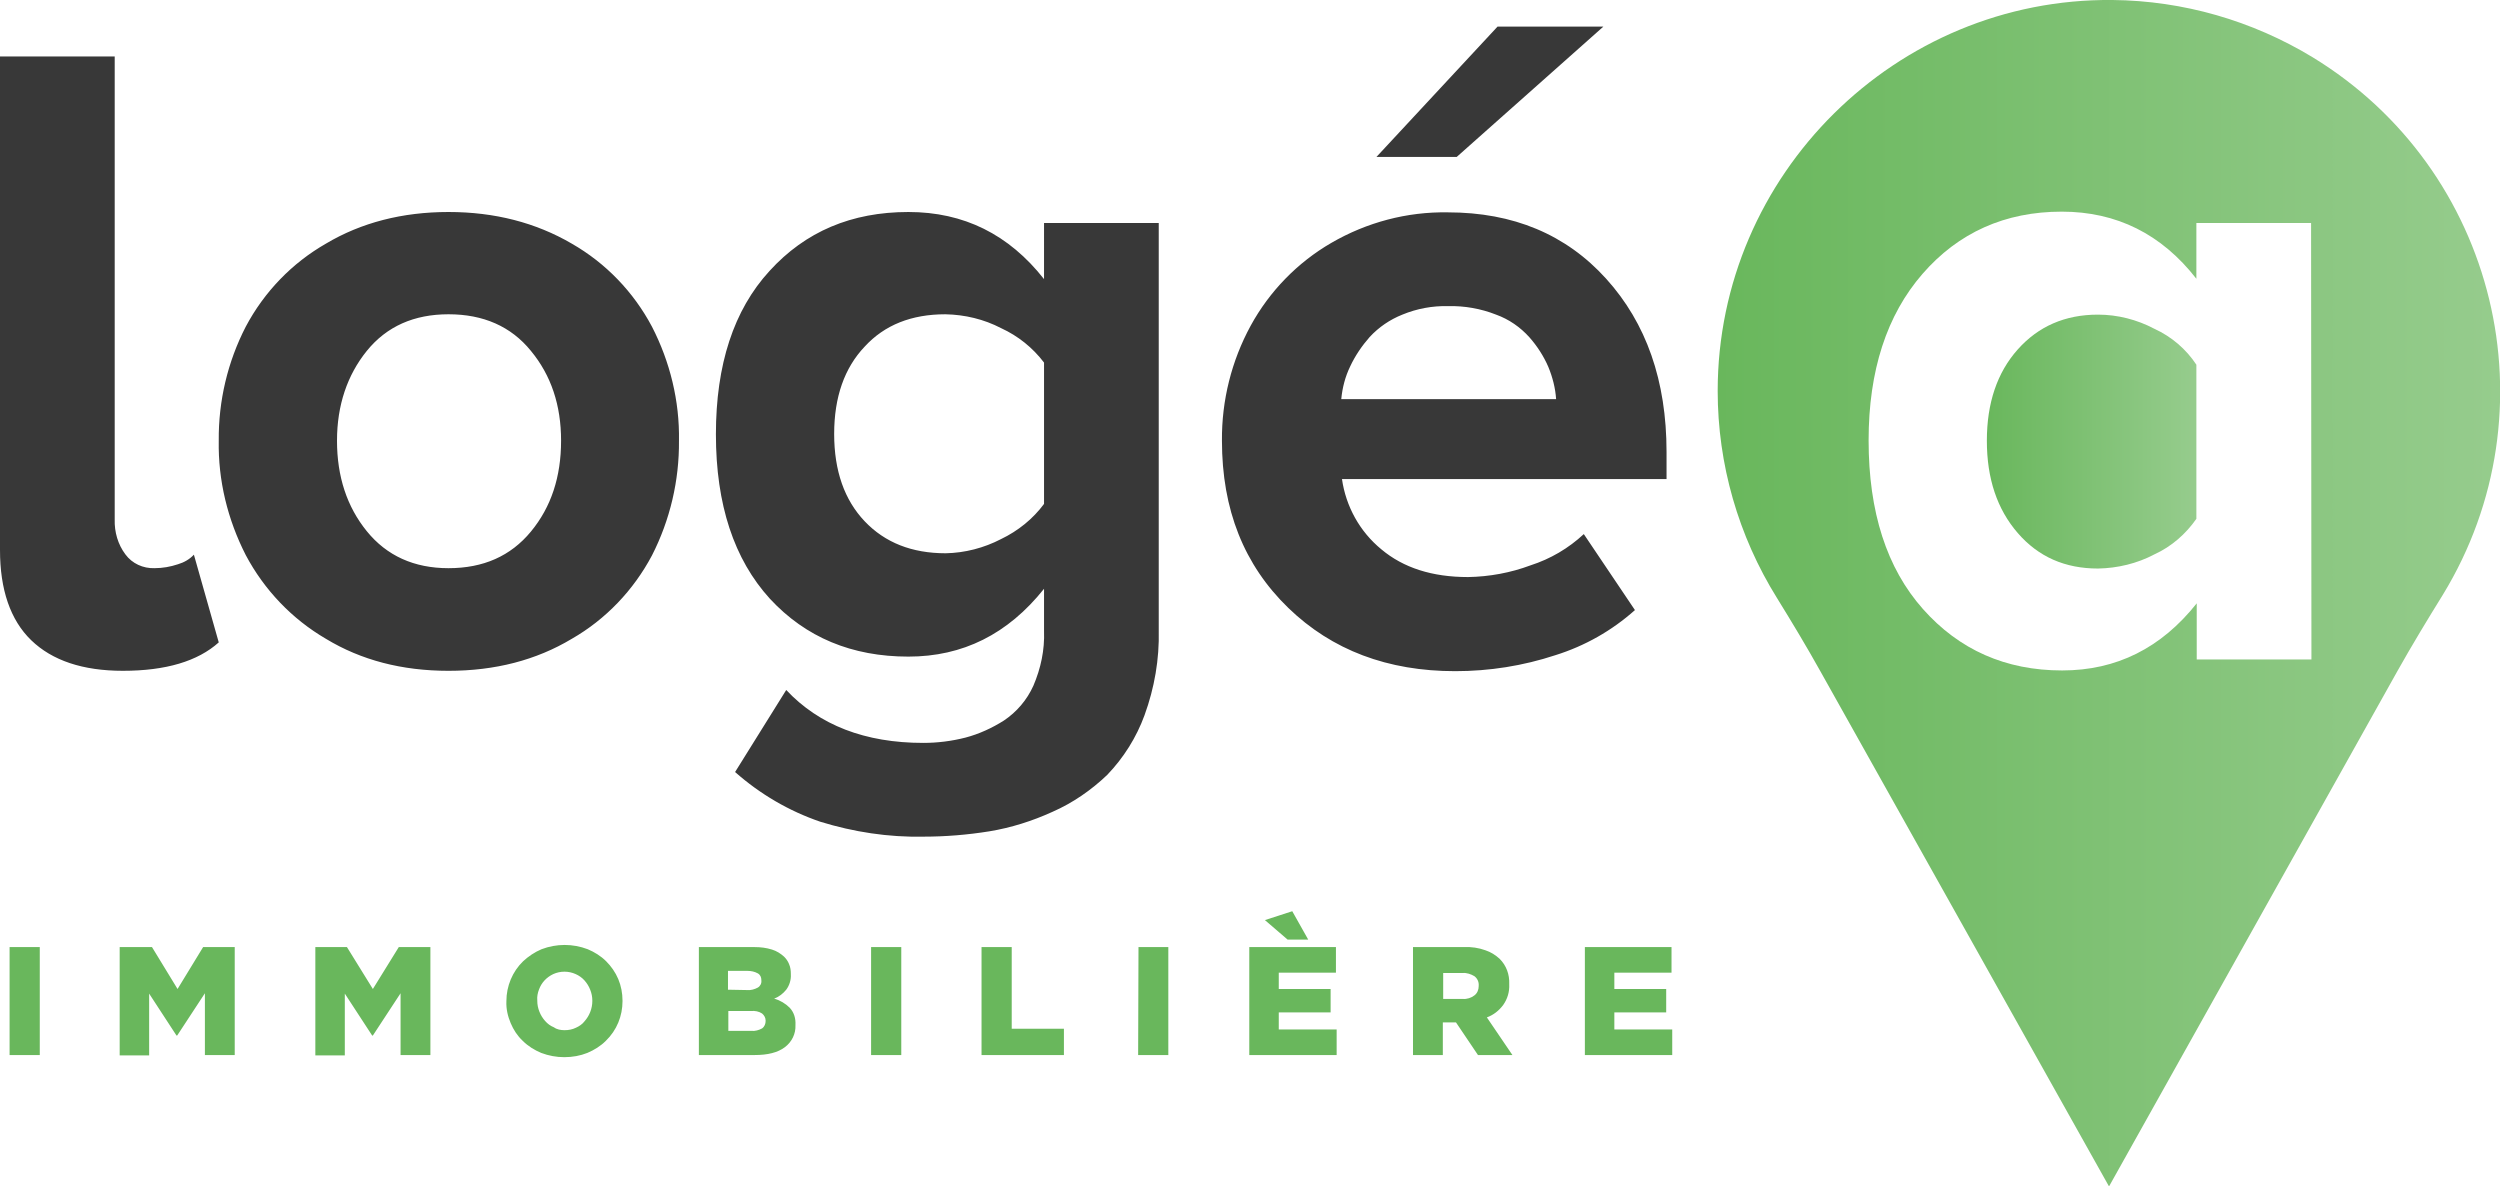 <?xml version="1.0" encoding="utf-8"?>
<!-- Generator: Adobe Illustrator 24.1.2, SVG Export Plug-In . SVG Version: 6.00 Build 0)  -->
<svg version="1.1" id="Calque_1" xmlns="http://www.w3.org/2000/svg" xmlns:xlink="http://www.w3.org/1999/xlink" x="0px" y="0px"
	 viewBox="0 0 704 334.1" style="enable-background:new 0 0 704 334.1;" xml:space="preserve">
<style type="text/css">
	.st0{fill:#69B75C;}
	.st1{fill:#383838;}
	.st2{fill:url(#SVGID_1_);}
	.st3{fill:url(#SVGID_2_);}
</style>
<path class="st0" d="M2.7,266.7h8.5v30.4H2.7V266.7z M33.9,266.7h8.9l7.2,11.8l7.2-11.8h8.9v30.4h-8.4v-17.4l-7.8,11.9h-0.2
	L42,279.8v17.4h-8.3v-30.5L33.9,266.7z M88.8,266.7h8.9l7.3,11.8l7.3-11.8h8.9v30.4h-8.4v-17.4l-7.8,11.9h-0.2l-7.7-11.8v17.4h-8.3
	C88.8,297.2,88.8,266.7,88.8,266.7z M158.9,297.7c-2.2,0-4.4-0.4-6.5-1.2c-1.9-0.8-3.7-1.9-5.2-3.4c-1.5-1.4-2.6-3.1-3.4-5
	c-0.8-1.9-1.3-4-1.2-6.1v-0.1c0-4.2,1.7-8.3,4.7-11.2c1.5-1.4,3.3-2.6,5.2-3.4c4.2-1.6,8.8-1.6,13,0c1.9,0.8,3.7,1.9,5.2,3.4
	c1.4,1.4,2.6,3.1,3.4,5c0.8,1.9,1.2,4,1.2,6.1v0.1c0,4.2-1.6,8.2-4.7,11.2c-1.5,1.5-3.3,2.6-5.2,3.4
	C163.4,297.3,161.2,297.7,158.9,297.7z M159,290.1c1.1,0,2.2-0.2,3.2-0.7c0.9-0.4,1.8-1,2.4-1.8c0.7-0.8,1.2-1.6,1.6-2.6
	c0.4-1,0.6-2.1,0.6-3.1v-0.1c0-1.1-0.2-2.1-0.6-3.1c-0.4-1-0.9-1.8-1.6-2.6c-0.7-0.8-1.6-1.4-2.5-1.8c-2-0.9-4.3-0.9-6.3,0
	c-1.9,0.9-3.3,2.4-4,4.3c-0.4,1-0.6,2.1-0.5,3.1v0.1c0,1.1,0.2,2.1,0.6,3.1c0.4,1,0.9,1.8,1.6,2.6c0.7,0.8,1.5,1.4,2.5,1.8
	C156.8,289.9,157.9,290.1,159,290.1L159,290.1z M196.9,266.7h15.6c1.7,0,3.3,0.2,4.9,0.7c1.3,0.4,2.4,1.1,3.4,2
	c0.6,0.6,1.1,1.3,1.4,2.1c0.4,0.9,0.5,1.8,0.5,2.8v0.1c0.1,1.5-0.4,3.1-1.3,4.3c-0.9,1.1-2,2-3.4,2.5c1.7,0.5,3.2,1.4,4.4,2.6
	c1.2,1.3,1.7,3,1.6,4.8v0.1c0.1,2.4-1,4.7-3,6.2s-4.8,2.2-8.5,2.2h-15.7v-30.4L196.9,266.7z M210.4,278.8c1,0.1,2.1-0.2,3-0.7
	c0.7-0.4,1.1-1.2,1-2V276c0-0.8-0.3-1.5-1-1.9c-0.9-0.5-1.9-0.7-2.9-0.7H205v5.3L210.4,278.8L210.4,278.8z M211.6,290.3
	c1,0.1,2.1-0.2,3-0.7c0.7-0.5,1-1.3,1-2.1v-0.1c0-0.8-0.4-1.5-1-2c-0.9-0.6-2-0.8-3.1-0.7h-6.4v5.6L211.6,290.3L211.6,290.3z
	 M245.3,266.7h8.5v30.4h-8.5V266.7z M276.5,266.7h8.4v23h14.7v7.4h-23.2v-30.4H276.5z M320.6,266.7h8.4v30.4h-8.5L320.6,266.7z
	 M351.8,266.7h24.4v7.2h-16.1v4.6h14.6v6.6h-14.6v4.8h16.3v7.2h-24.6L351.8,266.7L351.8,266.7z M356.2,259.1l7.7-2.5l4.5,8h-5.8
	L356.2,259.1L356.2,259.1z M397.9,266.7h14.4c2-0.1,4.1,0.2,6,0.9c1.5,0.5,2.8,1.3,4,2.4c1.9,1.9,2.8,4.4,2.7,7.1v0.1
	c0.1,2.1-0.5,4.1-1.7,5.8c-1.2,1.6-2.7,2.8-4.6,3.5l7.2,10.6h-9.7l-6.2-9.2h-3.7v9.2h-8.4L397.9,266.7L397.9,266.7z M411.9,281.3
	c1.2,0.1,2.4-0.3,3.3-1c0.8-0.6,1.2-1.6,1.2-2.6v-0.1c0.1-1.1-0.4-2.1-1.2-2.7c-1-0.6-2.2-1-3.3-0.9h-5.5v7.3L411.9,281.3
	L411.9,281.3z M446.3,266.7h24.4v7.2h-16.1v4.6h14.6v6.6h-14.6v4.8h16.3v7.2h-24.6L446.3,266.7L446.3,266.7z"/>
<path class="st1" d="M0,154.9v-139h32.3v130.4c-0.1,3.5,0.9,7,3,9.8c1.9,2.6,5,4,8.2,3.9c2.3,0,4.5-0.4,6.6-1.1
	c1.7-0.5,3.3-1.4,4.5-2.7l7,24.7c-5.9,5.3-14.9,8-27,8c-11.3,0-19.9-2.9-25.8-8.6S0,166,0,154.9z M69.2,156.3
	c-5.1-10-7.8-21-7.6-32.2c-0.1-11.2,2.5-22.2,7.6-32.1c5.2-9.8,13-17.9,22.6-23.4c9.9-5.9,21.5-8.9,34.5-8.9s24.6,3,34.7,8.9
	c9.6,5.5,17.4,13.6,22.6,23.4c5.1,9.9,7.8,21,7.6,32.1c0.1,11.2-2.5,22.3-7.6,32.3c-5.2,9.8-13,18-22.6,23.5c-10,6-21.6,9-34.7,9
	s-24.6-3-34.5-9C82.2,174.3,74.4,166.1,69.2,156.3z M94.9,124.1c0,10.1,2.8,18.6,8.4,25.5s13.3,10.4,23,10.4
	c9.8,0,17.5-3.4,23.2-10.3s8.5-15.4,8.5-25.6c0-10-2.8-18.4-8.5-25.3c-5.6-6.9-13.4-10.3-23.2-10.3c-9.7,0-17.4,3.4-23,10.3
	C97.8,105.6,94.9,114.1,94.9,124.1z M201.6,122.3c0-19.6,5-35,15.1-46c10.1-11.1,23.1-16.6,39.1-16.6c15.6,0,28.3,6.3,38.2,18.9
	V62.8h32.3v114.7c0.2,8.1-1.2,16.2-4,23.9c-2.3,6.3-5.9,12-10.5,16.8c-4.5,4.3-9.7,7.9-15.4,10.4c-5.7,2.6-11.7,4.5-17.8,5.5
	c-6.2,1-12.4,1.5-18.6,1.5c-9.8,0.2-19.6-1.3-29-4.2c-8.8-3-17-7.8-24-14l14.4-23.1c9.3,9.9,22.2,14.9,38.6,14.9c4,0,8-0.5,11.9-1.5
	c3.8-1,7.5-2.7,10.8-4.8c3.6-2.4,6.5-5.8,8.3-9.8c2.1-4.9,3.2-10.1,3-15.4v-11.9c-10.2,12.8-22.9,19.1-38.2,19.1
	c-15.9,0-28.9-5.4-39-16.3C206.7,157.5,201.6,142.1,201.6,122.3L201.6,122.3z M243.5,97.6c-5.7,6-8.6,14.2-8.6,24.6
	s2.9,18.6,8.6,24.6c5.7,6,13.3,9,22.8,9c5.4-0.1,10.8-1.5,15.6-4c4.8-2.3,9-5.7,12.1-9.9v-39.8c-3.2-4.2-7.3-7.5-12.1-9.7
	c-4.8-2.5-10.2-3.8-15.7-3.9C256.7,88.5,249.1,91.5,243.5,97.6L243.5,97.6z M344.1,124.1c-0.1-11.3,2.7-22.5,8.1-32.4
	c5.3-9.7,13.2-17.8,22.7-23.3c10-5.8,21.3-8.8,32.8-8.6c18.4,0,33.3,6.2,44.6,18.7c11.3,12.5,17,28.7,17,48.8v7.6h-91.4
	c1.1,7.7,5,14.8,11.1,19.8c6.2,5.2,14.3,7.8,24.4,7.8c6-0.1,12-1.2,17.6-3.3c5.6-1.8,10.7-4.8,15-8.8l14.4,21.4
	c-6.5,5.8-14.1,10.1-22.4,12.7c-9.1,3-18.6,4.5-28.2,4.5c-19,0-34.7-5.9-47-17.8C350.3,159.1,344.1,143.5,344.1,124.1z M377.7,112.4
	h60.5c-0.2-3.1-1-6.2-2.2-9.1c-1.3-3-3.1-5.8-5.3-8.3c-2.6-2.9-5.8-5.1-9.4-6.4c-4.3-1.7-8.9-2.5-13.5-2.4
	c-4.4-0.1-8.8,0.7-12.9,2.4c-3.5,1.4-6.6,3.5-9.2,6.3c-2.2,2.5-4.1,5.3-5.5,8.3C378.8,106.1,378,109.2,377.7,112.4z M387.6,44.2
	l34.1-36.7h29.8l-41.3,36.7H387.6z"/>
<linearGradient id="SVGID_1_" gradientUnits="userSpaceOnUse" x1="483.7" y1="-576.887" x2="704.047" y2="-576.887" gradientTransform="matrix(1 0 0 -1 0 -409.84)">
	<stop  offset="0" style="stop-color:#69B75C"/>
	<stop  offset="1" style="stop-color:#96CC8D"/>
</linearGradient>
<path class="st2" d="M594.9,0c-61-0.6-111.2,49.2-111.2,110.1c0,20.6,5.8,40.8,16.7,58.3c4.2,6.8,8.3,13.6,12.2,20.6l81.3,145.1
	L675.1,189c4.1-7.3,8.4-14.4,12.8-21.5c31.7-51.9,15.3-119.7-36.7-151.4C634.2,5.8,614.8,0.2,594.9,0z M650.9,185.7h-32.3v-15.8
	c-10,12.6-22.6,18.9-37.9,18.9c-15.9,0-29-5.8-39.2-17.3s-15.3-27.3-15.3-47.5c0-19.6,5.1-35.3,15.2-46.9s23.2-17.5,39.2-17.5
	c15.4,0,28.1,6.3,37.9,18.9V62.8h32.3L650.9,185.7L650.9,185.7z"/>
<linearGradient id="SVGID_2_" gradientUnits="userSpaceOnUse" x1="559.5" y1="-534.19" x2="618.5" y2="-534.19" gradientTransform="matrix(1 0 0 -1 0 -409.84)">
	<stop  offset="0" style="stop-color:#69B75C"/>
	<stop  offset="1" style="stop-color:#96CC8D"/>
</linearGradient>
<path class="st3" d="M606.7,92.6c-4.9-2.6-10.4-4-15.9-4c-9.3,0-16.8,3.3-22.6,9.8s-8.7,15.1-8.7,25.7c0,10.7,2.9,19.3,8.7,26
	s13.3,10,22.6,10c5.5-0.1,11-1.4,15.9-4c4.8-2.2,8.8-5.7,11.8-10v-43.4C615.6,98.3,611.5,94.8,606.7,92.6z"/>
</svg>
